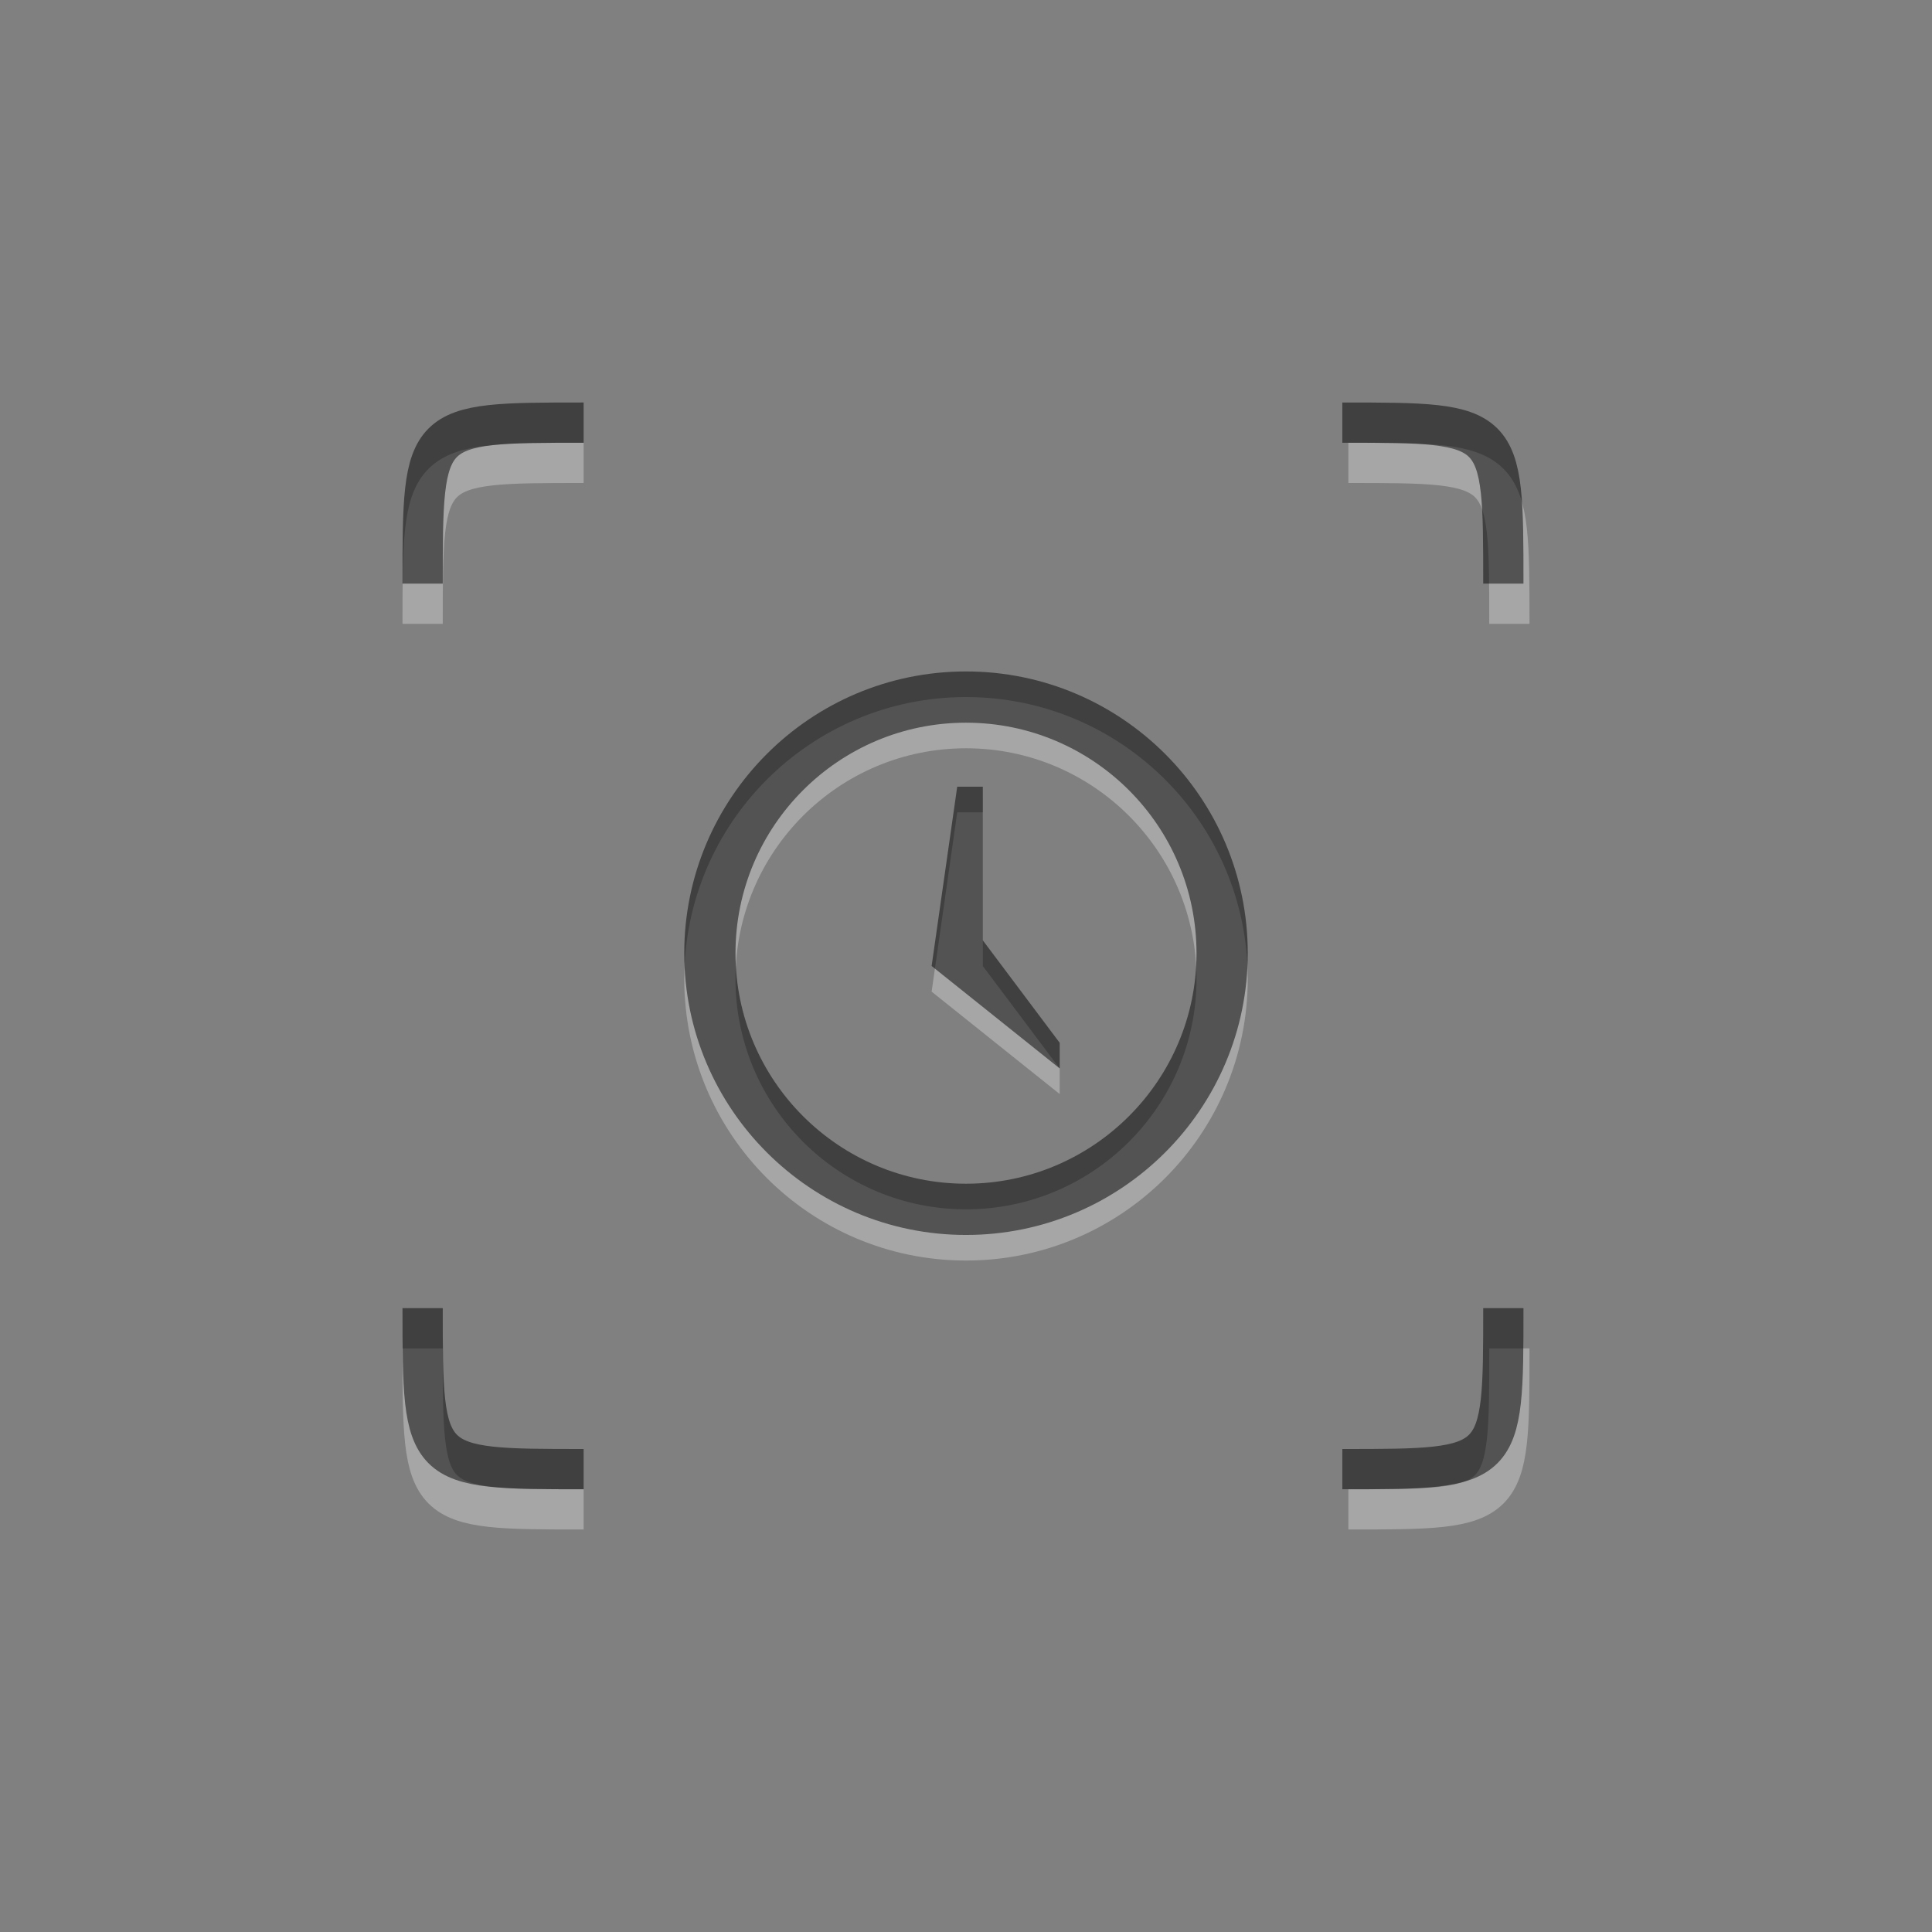 <?xml version="1.0" encoding="UTF-8" standalone="no"?>
<!-- Created with Inkscape (http://www.inkscape.org/) -->

<svg
   xmlns:dc="http://purl.org/dc/elements/1.1/"
   xmlns:cc="http://creativecommons.org/ns#"
   xmlns:rdf="http://www.w3.org/1999/02/22-rdf-syntax-ns#"
   xmlns:svg="http://www.w3.org/2000/svg"
   xmlns="http://www.w3.org/2000/svg"
   xmlns:sodipodi="http://sodipodi.sourceforge.net/DTD/sodipodi-0.dtd"
   xmlns:inkscape="http://www.inkscape.org/namespaces/inkscape"
   version="1.0"
   width="48"
   height="48"
   id="svg6396"
   sodipodi:version="0.32"
   inkscape:version="0.48.4 r9939"
   sodipodi:docname="image-loading.svg"
   inkscape:output_extension="org.inkscape.output.svg.inkscape">
  <rect width="100%" height="100%" fill="#808080" stroke="none"/>
  <sodipodi:namedview
     inkscape:window-height="691"
     inkscape:window-width="1278"
     inkscape:pageshadow="2"
     inkscape:pageopacity="1"
     guidetolerance="10.0"
     gridtolerance="10.0"
     objecttolerance="10.0"
     borderopacity="1.0"
     bordercolor="#666666"
     pagecolor="#000000"
     id="base"
     showgrid="false"
     inkscape:zoom="7.3362329"
     inkscape:cx="7.5610986"
     inkscape:cy="19.765572"
     inkscape:window-x="79"
     inkscape:window-y="167"
     inkscape:current-layer="svg6396"
     inkscape:window-maximized="0" />
  <defs
     id="defs6398" />
  <path
     style="opacity:0.3;fill:#ffffff;fill-opacity:1;fill-rule:evenodd;stroke:none"
     id="path2385"
     d="m 24.418,20.182 -0.636,0 -0.636,4.455 3.182,2.545 10e-7,-0.636 -1.909,-2.545 z M 24,17.318 c -3.864,0 -7,3.136 -7,7 0,3.864 3.136,7 7,7 3.864,0 7,-3.136 7,-7 0,-3.864 -3.136,-7 -7,-7 z m 0,1.273 c 3.161,0 5.727,2.566 5.727,5.727 0,3.161 -2.566,5.727 -5.727,5.727 -3.161,0 -5.727,-2.566 -5.727,-5.727 0,-3.161 2.566,-5.727 5.727,-5.727 z"
     inkscape:connector-curvature="0"
     sodipodi:nodetypes="cccccccssssssssss" />
  <path
     style="opacity:0.5;fill:#000000;fill-opacity:1;fill-rule:evenodd;stroke:none"
     id="path3318"
     d="m 24.418,19.545 -0.636,0 -0.636,4.455 3.182,2.545 10e-7,-0.636 -1.909,-2.545 z M 24,16.682 c -3.864,0 -7,3.136 -7,7 0,3.864 3.136,7 7,7 3.864,0 7,-3.136 7,-7 0,-3.864 -3.136,-7 -7,-7 z m 0,1.273 c 3.161,0 5.727,2.566 5.727,5.727 0,3.161 -2.566,5.727 -5.727,5.727 -3.161,0 -5.727,-2.566 -5.727,-5.727 0,-3.161 2.566,-5.727 5.727,-5.727 z"
     inkscape:connector-curvature="0"
     sodipodi:nodetypes="cccccccssssssssss" />
  <path
     style="opacity:0.3;fill:none;stroke:#ffffff;stroke-width:1;stroke-linecap:butt;stroke-linejoin:miter;stroke-miterlimit:4;stroke-opacity:1;stroke-dasharray:none"
     id="path2387"
     d="m 33.5,37.5 c 4,0 4,0 4,-4 m 0,-18 c 0,-4 0,-4 -4,-4 m -23,22 c 0,4 0,4 4,4 m 0,-26 c -4,0 -4,0 -4,4"
     inkscape:connector-curvature="0"
     sodipodi:nodetypes="cccccccc" />
  <path
     style="opacity:0.5;fill:none;stroke:#000000;stroke-width:1;stroke-linecap:butt;stroke-linejoin:miter;stroke-miterlimit:4;stroke-opacity:1;stroke-dasharray:none"
     id="path6300"
     d="m 33.35,36.5 c 4,0 4,0 4,-4 m 0,-18 c 0,-4 0,-4 -4,-4 M 10.5,32.5 c 0,4 0,4 4,4 m 0,-26 c -4,0 -4,0 -4,4"
     inkscape:connector-curvature="0"
     sodipodi:nodetypes="cccccccc" />
</svg>
